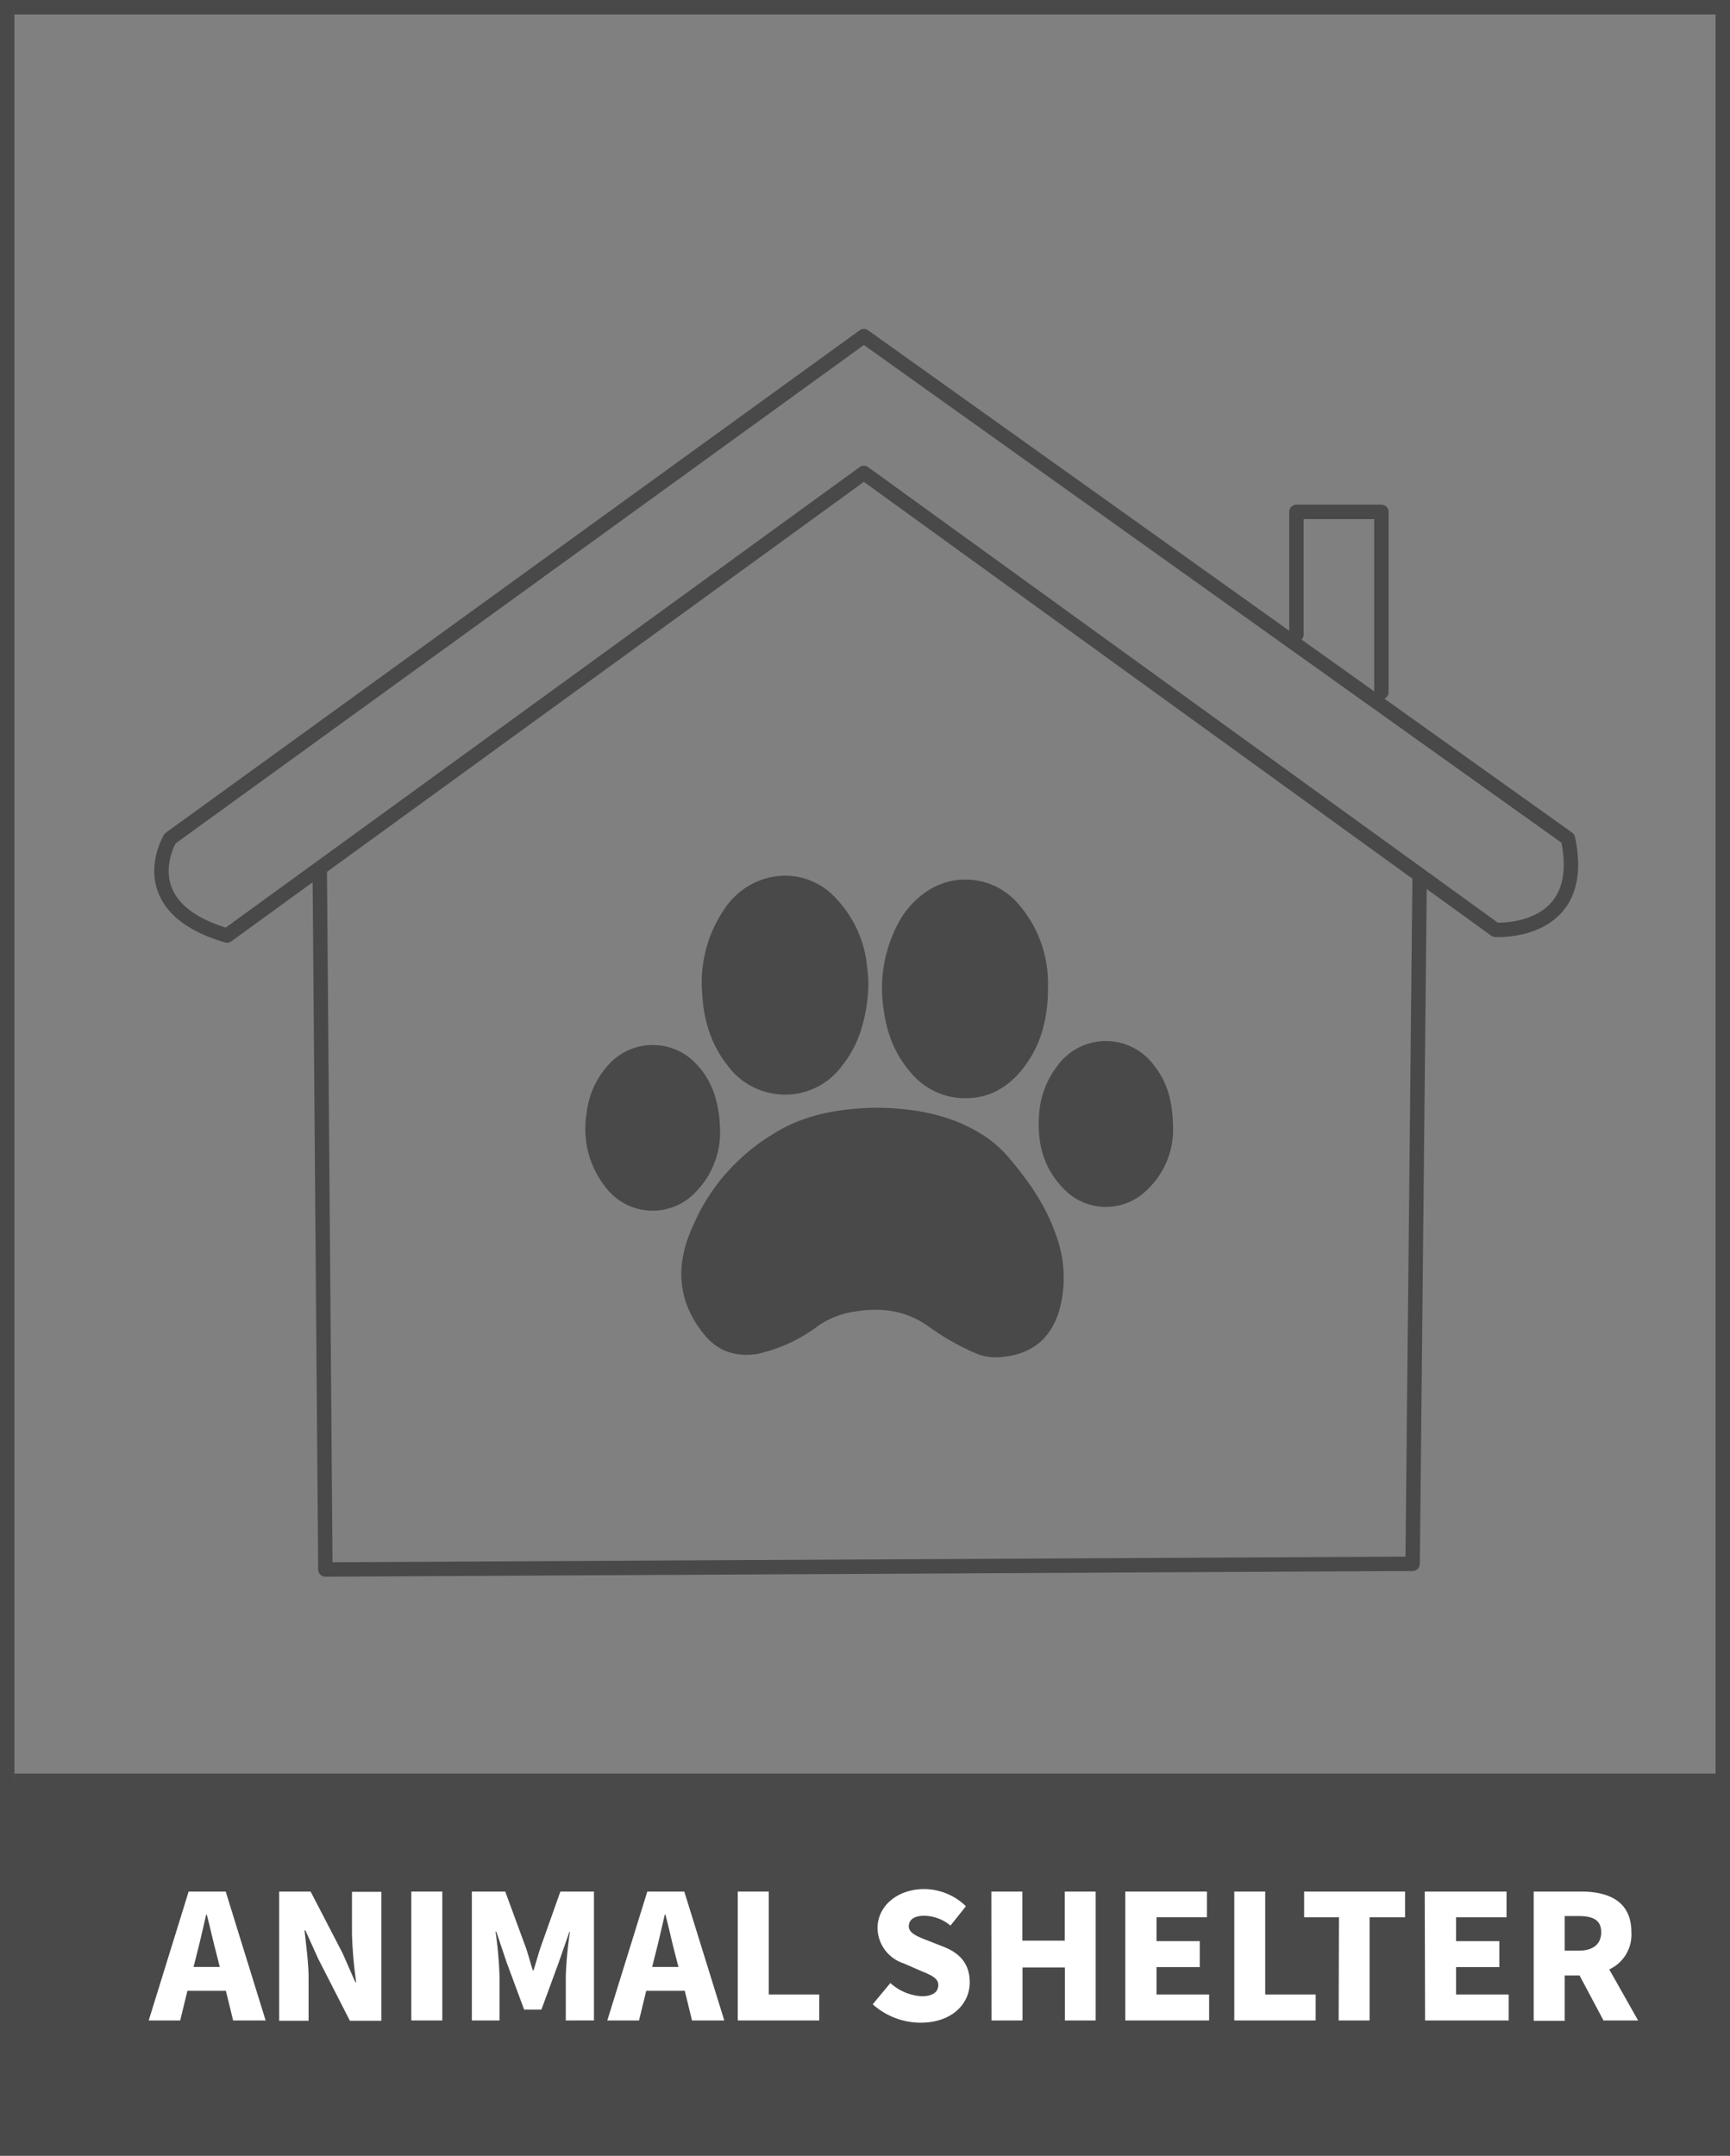 <svg xmlns="http://www.w3.org/2000/svg" viewBox="0 0 240 299"><rect x="0" y="0" width="240" height="299" fill="#808080" stroke="none"/><defs><style>.cls-1,.cls-3,.cls-4{fill:none;}.cls-1,.cls-4{stroke:#494949;stroke-linecap:round;stroke-width:2px;}.cls-1{stroke-miterlimit:10;}.cls-2{fill:#494949;}.cls-4{stroke-linejoin:round;}.cls-5{fill:#fff;}</style></defs><g id="Layer_2" data-name="Layer 2"><g id="Layer_2-2" data-name="Layer 2"><path class="cls-1" d="M1,1V298H239V1ZM236.39,296H1.87V248H236.39Z"/><rect class="cls-2" x="2" y="246" width="237" height="52"/><path class="cls-3" d="M177.7,149.75,168.26,120a24.35,24.35,0,0,0-23.21-17H92.8a24.34,24.34,0,0,0-19,9.09l-14.45,18a24.37,24.37,0,0,0-5.22,18l4.41,38.53a24.34,24.34,0,0,0,24,21.58l63.32.61a24.34,24.34,0,0,0,23.51-17.18l8.42-27.37A24.3,24.3,0,0,0,177.7,149.75Zm-52.88-22.09a12.16,12.16,0,0,1,3.5-3.86,9.62,9.62,0,0,1,12.81,1.41A16.67,16.67,0,0,1,145.38,136c0,.4,0,.8,0,1.21a20.52,20.52,0,0,1-.74,5.61,15.45,15.45,0,0,1-2.51,5.1c-2.26,3-5.25,4.76-9.35,4.34a9.77,9.77,0,0,1-6.5-3.58,15.28,15.28,0,0,1-1.35-1.82,3.35,3.35,0,0,1-.21-.36,14.93,14.93,0,0,1-1.09-2.24c-.07-.19-.14-.38-.2-.58s-.19-.57-.28-.86a21.86,21.86,0,0,1-.58-2.92A19.16,19.16,0,0,1,124.82,127.66Zm-24.39-1.45a10.23,10.23,0,0,1,6.34-4.48,9.48,9.48,0,0,1,9.3,3,15.82,15.82,0,0,1,4.14,9.33,4.6,4.6,0,0,1,.06.52,20.74,20.74,0,0,1,0,3.86,20.31,20.31,0,0,1-.85,4.39,15,15,0,0,1-2.63,5,9.75,9.75,0,0,1-8.72,4,9.87,9.87,0,0,1-7.18-4,15.4,15.4,0,0,1-2.65-5,19,19,0,0,1-.86-4.84A18,18,0,0,1,100.43,126.21ZM84.14,164.83a13,13,0,0,1-2.76-10.41,11.77,11.77,0,0,1,2.86-6.53,8.24,8.24,0,0,1,12.63,0c2,2.19,3,5.21,3,9.41a11.81,11.81,0,0,1-3.25,7.92A8.18,8.18,0,0,1,84.14,164.83Zm62.74,16.85c-1.18,4.09-4,6.35-8.56,6.58a7.19,7.19,0,0,1-3.36-.69,34.94,34.94,0,0,1-6-3.42c-3.21-2.39-6.73-2.87-10.61-2.21a11.75,11.75,0,0,0-5,2,21.4,21.4,0,0,1-7.56,3.65,8.16,8.16,0,0,1-5.28-.23,7.55,7.55,0,0,1-2.54-1.83c-3.88-4.43-4.45-9.41-2.3-14.64.08-.21.17-.42.26-.62a2,2,0,0,1,.1-.21c.13-.3.26-.58.4-.87,0-.12.11-.23.16-.35.17-.32.33-.63.51-1,.06-.12.12-.24.19-.36s.23-.4.35-.6l.26-.43c.12-.2.24-.4.38-.59s.2-.32.31-.47a24.83,24.83,0,0,1,1.95-2.54l.34-.37c.1-.12.22-.25.35-.38s.24-.27.37-.4l.33-.33c.21-.2.41-.4.61-.58s.35-.33.53-.48a4.59,4.59,0,0,1,.41-.36c.16-.15.32-.28.48-.41s.37-.3.56-.43c0,0,0,0,0,0,.19-.16.37-.3.57-.44l.78-.56.12-.07c.18-.13.37-.25.55-.36a.23.23,0,0,1,.11-.07l.49-.31a1.2,1.2,0,0,1,.21-.13c.3-.19.6-.36.91-.53,4.1-2.29,8.69-3,13.38-3,4.79.08,9.39.82,13.51,3.13a16.13,16.13,0,0,1,4.24,3.26l1,1.16c.21.26.42.51.62.77l.66.85c.21.26.41.53.6.8.44.6.86,1.2,1.25,1.81.14.21.27.43.39.64l.3.49.14.25c.26.45.5.9.73,1.36q.2.38.36.75c.18.37.35.76.5,1.15s.3.76.43,1.14A16.93,16.93,0,0,1,146.88,181.68Zm12.29-16.74a8.09,8.09,0,0,1-11.69-.2c-2.8-2.89-3.6-6.38-3.33-10.15a12.22,12.22,0,0,1,2.48-6.73,8.29,8.29,0,0,1,13.57,0c1.84,2.38,2.56,5.1,2.54,9.11A11.51,11.51,0,0,1,159.17,164.94Z"/><path class="cls-2" d="M146.46,171.2c-.13-.38-.28-.77-.43-1.14s-.32-.78-.5-1.15-.23-.5-.36-.75c-.23-.46-.47-.91-.73-1.36l-.14-.25-.3-.49c-.12-.21-.25-.43-.39-.64-.39-.61-.81-1.21-1.25-1.81-.19-.27-.39-.54-.6-.8l-.66-.85c-.2-.26-.41-.51-.62-.77l-1-1.16a16.13,16.13,0,0,0-4.24-3.26c-4.12-2.31-8.72-3.05-13.51-3.13-4.69.07-9.28.75-13.38,3-.31.17-.61.34-.91.53a1.2,1.2,0,0,0-.21.13l-.49.31a.23.23,0,0,0-.11.07c-.18.11-.37.23-.55.36l-.12.07-.78.56c-.2.14-.38.28-.57.44,0,0,0,0,0,0-.19.13-.38.29-.56.43s-.32.26-.48.41a4.59,4.59,0,0,0-.41.36c-.18.15-.36.31-.53.48s-.4.38-.61.58l-.33.33c-.13.13-.25.26-.37.4s-.25.26-.35.38l-.34.37a24.83,24.83,0,0,0-1.95,2.54c-.11.15-.21.31-.31.47s-.26.39-.38.59l-.26.43c-.12.2-.24.39-.35.6s-.13.24-.19.36c-.18.32-.34.63-.51,1-.05.12-.11.23-.16.35-.14.29-.27.57-.4.87a2,2,0,0,0-.1.21c-.09.2-.18.41-.26.62-2.15,5.23-1.58,10.21,2.3,14.64a7.55,7.55,0,0,0,2.54,1.83,8.16,8.16,0,0,0,5.28.23,21.4,21.4,0,0,0,7.56-3.65,11.75,11.75,0,0,1,5-2c3.88-.66,7.4-.18,10.61,2.21a34.94,34.94,0,0,0,6,3.42,7.19,7.19,0,0,0,3.36.69c4.56-.23,7.38-2.49,8.56-6.58A16.93,16.93,0,0,0,146.46,171.2Z"/><path class="cls-2" d="M145.38,136a16.67,16.67,0,0,0-4.25-10.78,9.62,9.62,0,0,0-12.81-1.41,12.16,12.16,0,0,0-3.5,3.86,19.16,19.16,0,0,0-2.25,12.23,21.86,21.86,0,0,0,.58,2.92c.09.29.18.57.28.86s.13.39.2.58a14.93,14.93,0,0,0,1.09,2.24,3.35,3.35,0,0,0,.21.36,15.28,15.28,0,0,0,1.35,1.82,9.77,9.77,0,0,0,6.5,3.58c4.1.42,7.09-1.34,9.35-4.34a15.45,15.45,0,0,0,2.51-5.1,20.52,20.52,0,0,0,.74-5.61C145.38,136.79,145.41,136.39,145.38,136Z"/><path class="cls-2" d="M116.07,124.71a9.48,9.48,0,0,0-9.3-3,10.23,10.23,0,0,0-6.34,4.48,18,18,0,0,0-3,11.76,19,19,0,0,0,.86,4.84,15.4,15.4,0,0,0,2.65,5,9.87,9.87,0,0,0,7.18,4,9.75,9.75,0,0,0,8.72-4,15,15,0,0,0,2.63-5,22.22,22.22,0,0,0,1-6.41c0-.6-.07-1.49-.19-2.36A15.82,15.82,0,0,0,116.07,124.71Z"/><path class="cls-2" d="M162.74,157a11.51,11.51,0,0,1-3.57,8,8.09,8.09,0,0,1-11.69-.2c-2.8-2.89-3.6-6.38-3.33-10.15a12.22,12.22,0,0,1,2.48-6.73,8.29,8.29,0,0,1,13.57,0C162,150.22,162.76,152.94,162.74,157Z"/><path class="cls-2" d="M99.9,157.27a11.81,11.81,0,0,1-3.25,7.92,8.18,8.18,0,0,1-12.51-.36,13,13,0,0,1-2.76-10.41,11.77,11.77,0,0,1,2.86-6.53,8.24,8.24,0,0,1,12.63,0C98.83,150.05,99.9,153.07,99.9,157.27Z"/><path class="cls-4" d="M217.52,116.3c2.87,13.46-10.06,12.67-10.06,12.67L119.84,65.6,31.5,129.76c-13.65-4-7.9-13.46-7.9-13.46L119.32,47l.52-.38Z"/><polyline class="cls-4" points="44.36 120.84 45.14 217.69 195.97 216.9 196.94 121.84"/><polyline class="cls-4" points="179.85 88 179.85 71 191.64 71 191.64 96"/><path class="cls-5" d="M26.17,262.36h5.14l5.54,17.88H32.34l-1-4.11H26l-1,4.11H20.63Zm.68,10.46h3.64l-.38-1.51c-.48-1.78-.94-3.91-1.42-5.74H28.6c-.43,1.87-.91,4-1.37,5.74Z"/><path class="cls-5" d="M38.73,262.36h4.36l4.44,8.56,1.76,4h.12a60.71,60.71,0,0,1-.58-6.6v-5.92h4.08v17.88H48.54l-4.41-8.62-1.76-3.91h-.12c.2,2,.56,4.44.56,6.6v5.93H38.73Z"/><path class="cls-5" d="M57.06,262.36h4.3v17.88h-4.3Z"/><path class="cls-5" d="M65.46,262.36h4.63l2.84,7.72c.36,1,.64,2.16,1,3.24H74c.36-1.08.65-2.2,1-3.24l2.74-7.72h4.66v17.88H78.49v-6.12a53.72,53.72,0,0,1,.58-6.2H79l-1.49,4.28-2.4,6.53H72.71l-2.42-6.53-1.44-4.28h-.1a58.5,58.5,0,0,1,.55,6.2v6.12H65.46Z"/><path class="cls-5" d="M89.8,262.36h5.13l5.55,17.88H96l-1-4.11H89.65l-1,4.11H84.25Zm.67,10.46h3.65l-.39-1.51c-.48-1.78-.93-3.91-1.41-5.74h-.1c-.43,1.87-.91,4-1.37,5.74Z"/><path class="cls-5" d="M102.35,262.36h4.3v14.28h7v3.6H102.35Z"/><path class="cls-5" d="M121.07,278l2.45-2.95a7.08,7.08,0,0,0,4.32,1.83c1.58,0,2.33-.6,2.33-1.56s-1-1.37-2.52-2l-2.29-1a5.22,5.22,0,0,1-3.62-4.9c0-3,2.69-5.4,6.48-5.4A8.31,8.31,0,0,1,134,264.4l-2.14,2.68a5.83,5.83,0,0,0-3.67-1.36c-1.32,0-2.11.52-2.11,1.46s1.1,1.39,2.69,2l2.23.88c2.21.89,3.53,2.38,3.53,4.9,0,3-2.5,5.59-6.82,5.59A10,10,0,0,1,121.07,278Z"/><path class="cls-5" d="M137.53,262.36h4.3v6.81h5.88v-6.81H152v17.88h-4.27v-7.35h-5.88v7.35h-4.3Z"/><path class="cls-5" d="M156.11,262.36h11.33v3.57h-7v3.31h6v3.6h-6v3.8h7.3v3.6H156.11Z"/><path class="cls-5" d="M171.23,262.36h4.29v14.28h7v3.6H171.23Z"/><path class="cls-5" d="M185.75,265.93h-4.83v-3.57h14v3.57H190v14.31h-4.29Z"/><path class="cls-5" d="M197.65,262.36H209v3.57h-7v3.31h6v3.6h-6v3.8h7.3v3.6h-11.6Z"/><path class="cls-5" d="M212.77,262.36h6.55c3.82,0,7,1.32,7,5.64a5.31,5.31,0,0,1-3.07,5.16l4,7.08h-4.8L219.13,274h-2.06v6.29h-4.3Zm6.22,8.2c2,0,3.14-.88,3.14-2.56s-1.1-2.24-3.14-2.24h-1.92v4.8Z"/></g></g></svg>